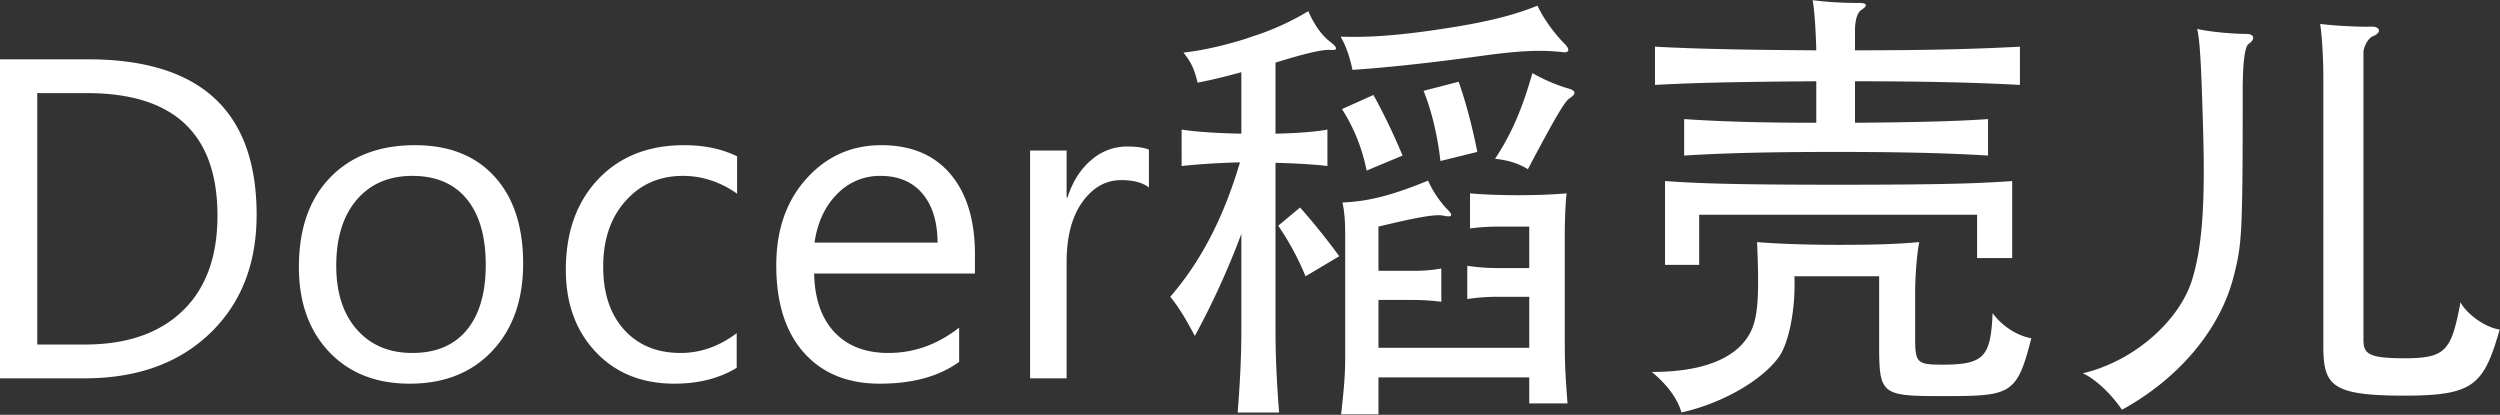 <svg xmlns="http://www.w3.org/2000/svg" preserveAspectRatio="xMidYMid" width="82.31" height="13.656" viewBox="0 0 82.31 13.656"><rect x="0" y="0" width="82.31" height="13.656" fill="#333333" stroke="none"/><defs><style>.cls-1{fill:#fff;fill-rule:evenodd}</style></defs><path d="M79.164 13.026c-2.4 0-2.67-.33-2.67-1.635V2.617c0-.736-.045-1.426-.105-1.83.435.06 1.32.105 1.665.09.33-.016.36.209.075.314-.165.061-.315.36-.315.54v9.42c0 .465.09.645 1.335.645 1.38 0 1.56-.24 1.86-1.845.195.375.795.825 1.29.9-.525 1.83-.855 2.175-3.135 2.175zM73.839 2.991c0 4.755-.03 5.04-.285 6.06-.465 1.89-1.934 3.48-3.69 4.44-.39-.57-.914-1.035-1.289-1.2 1.769-.42 3.239-1.815 3.614-3.135.315-1.05.42-2.46.345-4.92-.06-2.145-.105-2.909-.195-3.284.45.105 1.215.165 1.62.165.27 0 .3.179.075.329-.105.06-.195.495-.195 1.545zm-9.93 10.05c-1.98 0-2.04-.06-2.04-1.71V9.096h-2.79c.045 1.11-.195 2.22-.51 2.655-.54.75-1.815 1.515-3.21 1.83-.12-.45-.48-.93-.975-1.335 1.756 0 2.715-.48 3.15-1.14.33-.495.405-1.14.315-3.135.735.06 1.68.09 2.67.09 1.035 0 1.845-.015 2.67-.09-.09.465-.135 1.215-.135 1.665v1.485c0 .825.06.885.9.885 1.365 0 1.59-.255 1.65-1.695.36.48.855.75 1.275.825-.48 1.89-.675 1.905-2.97 1.905zm-9.09-4.32v-2.76c1.065.075 2.19.121 5.715.121s4.65-.046 5.715-.121v2.535h-1.155V7.071h-9.15v1.65h-1.125zm6.255-4.679c1.95-.016 3.285-.045 4.38-.121v1.201c-1.215-.076-2.715-.12-5.025-.12-2.28 0-3.795.044-4.98.12V3.921c1.125.076 2.43.121 4.35.121V2.676c-2.37.015-4.005.046-5.31.12V1.537c1.381.074 2.94.105 5.31.12-.015-.645-.06-1.35-.12-1.651.48.06.945.091 1.53.091.27 0 .3.09.06.239-.12.091-.195.331-.195.676v.645c2.43 0 4.065-.046 5.43-.12v1.259c-1.365-.074-3-.12-5.43-.12v1.366zm-10.77 1.529c-.27-.165-.57-.285-1.08-.344.585-.886.915-1.725 1.23-2.821.435.256.96.45 1.2.511.225.074.255.165.03.314-.165.105-.435.556-1.38 2.34zm1.14-3.855c-.675-.074-1.35-.059-2.64.12-1.65.226-2.985.375-4.275.465-.09-.42-.195-.75-.39-1.094.945.029 1.935-.031 3.63-.3 1.32-.21 2.145-.435 2.85-.72.195.419.555.915.885 1.245.21.21.15.315-.06.284zm-9.36 5.715l.72-.6c.45.51.885 1.05 1.29 1.605l-1.11.66a9 9 0 0 0-.9-1.665zm1.71-5.789c-.27-.015-.885.134-1.799.42v2.339c.704-.015 1.304-.06 1.709-.134v1.199c-.345-.045-.99-.089-1.709-.105v5.61c0 .735.044 1.695.119 2.61h-1.365c.075-.915.121-1.875.121-2.61v-3.27a26.369 26.369 0 0 1-1.531 3.36c-.255-.48-.51-.93-.81-1.29 1.08-1.245 1.8-2.745 2.295-4.425-.765.015-1.515.075-1.92.12V4.267c.466.074 1.185.119 1.966.134V2.377c-.436.12-.901.24-1.44.345-.105-.435-.21-.676-.466-.991.72-.074 1.665-.314 2.25-.524a8.537 8.537 0 0 0 1.86-.84c.195.449.45.809.735 1.02.255.195.225.284-.015.255zM36.918 5.93c-.512 0-.941.242-1.285.725-.345.484-.516 1.143-.516 1.978v3.823h-1.202v-7.5h1.202v1.546h.029c.171-.528.432-.939.784-1.234a1.783 1.783 0 0 1 1.179-.444c.312 0 .552.034.718.103v1.245c-.21-.161-.513-.242-.909-.242zm-9.441 5.01c.43.454 1.021.681 1.773.681.845 0 1.621-.278 2.329-.835v1.128c-.659.479-1.531.718-2.615.718-1.059 0-1.892-.341-2.497-1.022-.606-.681-.909-1.639-.909-2.875 0-1.167.331-2.117.993-2.852.661-.735 1.483-1.103 2.465-1.103.981 0 1.74.318 2.277.952.537.635.806 1.517.806 2.645v.629h-5.295c.019.835.244 1.48.673 1.934zm3.392-2.952c-.005-.693-.173-1.233-.502-1.618-.33-.386-.788-.579-1.373-.579a1.94 1.94 0 0 0-1.443.608c-.396.405-.64.935-.733 1.589h4.051zm-8.387-2.197c-.766 0-1.395.274-1.885.824-.492.549-.737 1.271-.737 2.164 0 .879.231 1.573.693 2.08.461.508 1.08.762 1.856.762.654 0 1.27-.217 1.846-.652v1.143c-.576.347-1.26.52-2.051.52-1.069 0-1.933-.348-2.589-1.044-.657-.695-.985-1.598-.985-2.706 0-1.235.354-2.228 1.062-2.978.708-.749 1.653-1.124 2.834-1.124.659 0 1.24.122 1.743.367v1.23c-.556-.391-1.152-.586-1.787-.586zm-8.994 6.841c-1.108 0-1.993-.35-2.655-1.051-.662-.701-.992-1.63-.992-2.787 0-1.26.344-2.244 1.032-2.952.689-.708 1.619-1.062 2.791-1.062 1.118 0 1.991.345 2.618 1.033.628.689.942 1.643.942 2.864 0 1.196-.339 2.155-1.015 2.875-.676.72-1.583 1.08-2.721 1.08zm1.879-6.079c-.418-.508-1.015-.762-1.791-.762-.771 0-1.382.263-1.831.787-.449.526-.674 1.249-.674 2.172 0 .889.227 1.589.681 2.102.454.513 1.062.769 1.824.769.776 0 1.373-.251 1.791-.754.417-.503.626-1.219.626-2.146 0-.938-.209-1.66-.626-2.168zM2.78 12.456H-.003V1.953h2.9c3.702 0 5.552 1.707 5.552 5.12 0 1.621-.514 2.924-1.542 3.908-1.028.983-2.403 1.475-4.127 1.475zm.088-9.39H1.227v8.277h1.568c1.377 0 2.449-.369 3.215-1.106.767-.737 1.15-1.782 1.15-3.135 0-2.69-1.431-4.036-4.292-4.036zm42.351.061c.33.6.63 1.214.96 1.995l-1.185.494a5.841 5.841 0 0 0-.81-2.025l1.035-.464zm1.65-.136l1.155-.3c.255.721.465 1.545.615 2.311l-1.215.299c-.09-.81-.285-1.65-.555-2.31zm-2.58 4.71c0-.449-.03-.765-.09-1.034.885-.031 1.725-.27 2.82-.721.165.39.45.765.645.96.195.195.135.255-.135.195-.27-.059-.9.06-2.145.36v1.455h1.185c.36 0 .63-.03.885-.075v1.095a7.3 7.3 0 0 0-.9-.06h-1.17v1.575h4.965v-1.68h-1.005c-.42 0-.735.03-1.035.075V8.751c.3.045.615.075 1.05.075h.99V7.461h-1.035c-.27 0-.585.015-.915.061V6.366c.51.045 1.035.06 1.59.06.525 0 1.065-.015 1.59-.06-.03.225-.06.825-.06 1.29v3.66c0 .555.015 1.02.09 1.965h-1.26v-.855h-4.965v1.215h-1.23c.105-.915.135-1.35.135-1.875V7.701z" class="cls-1"/></svg>